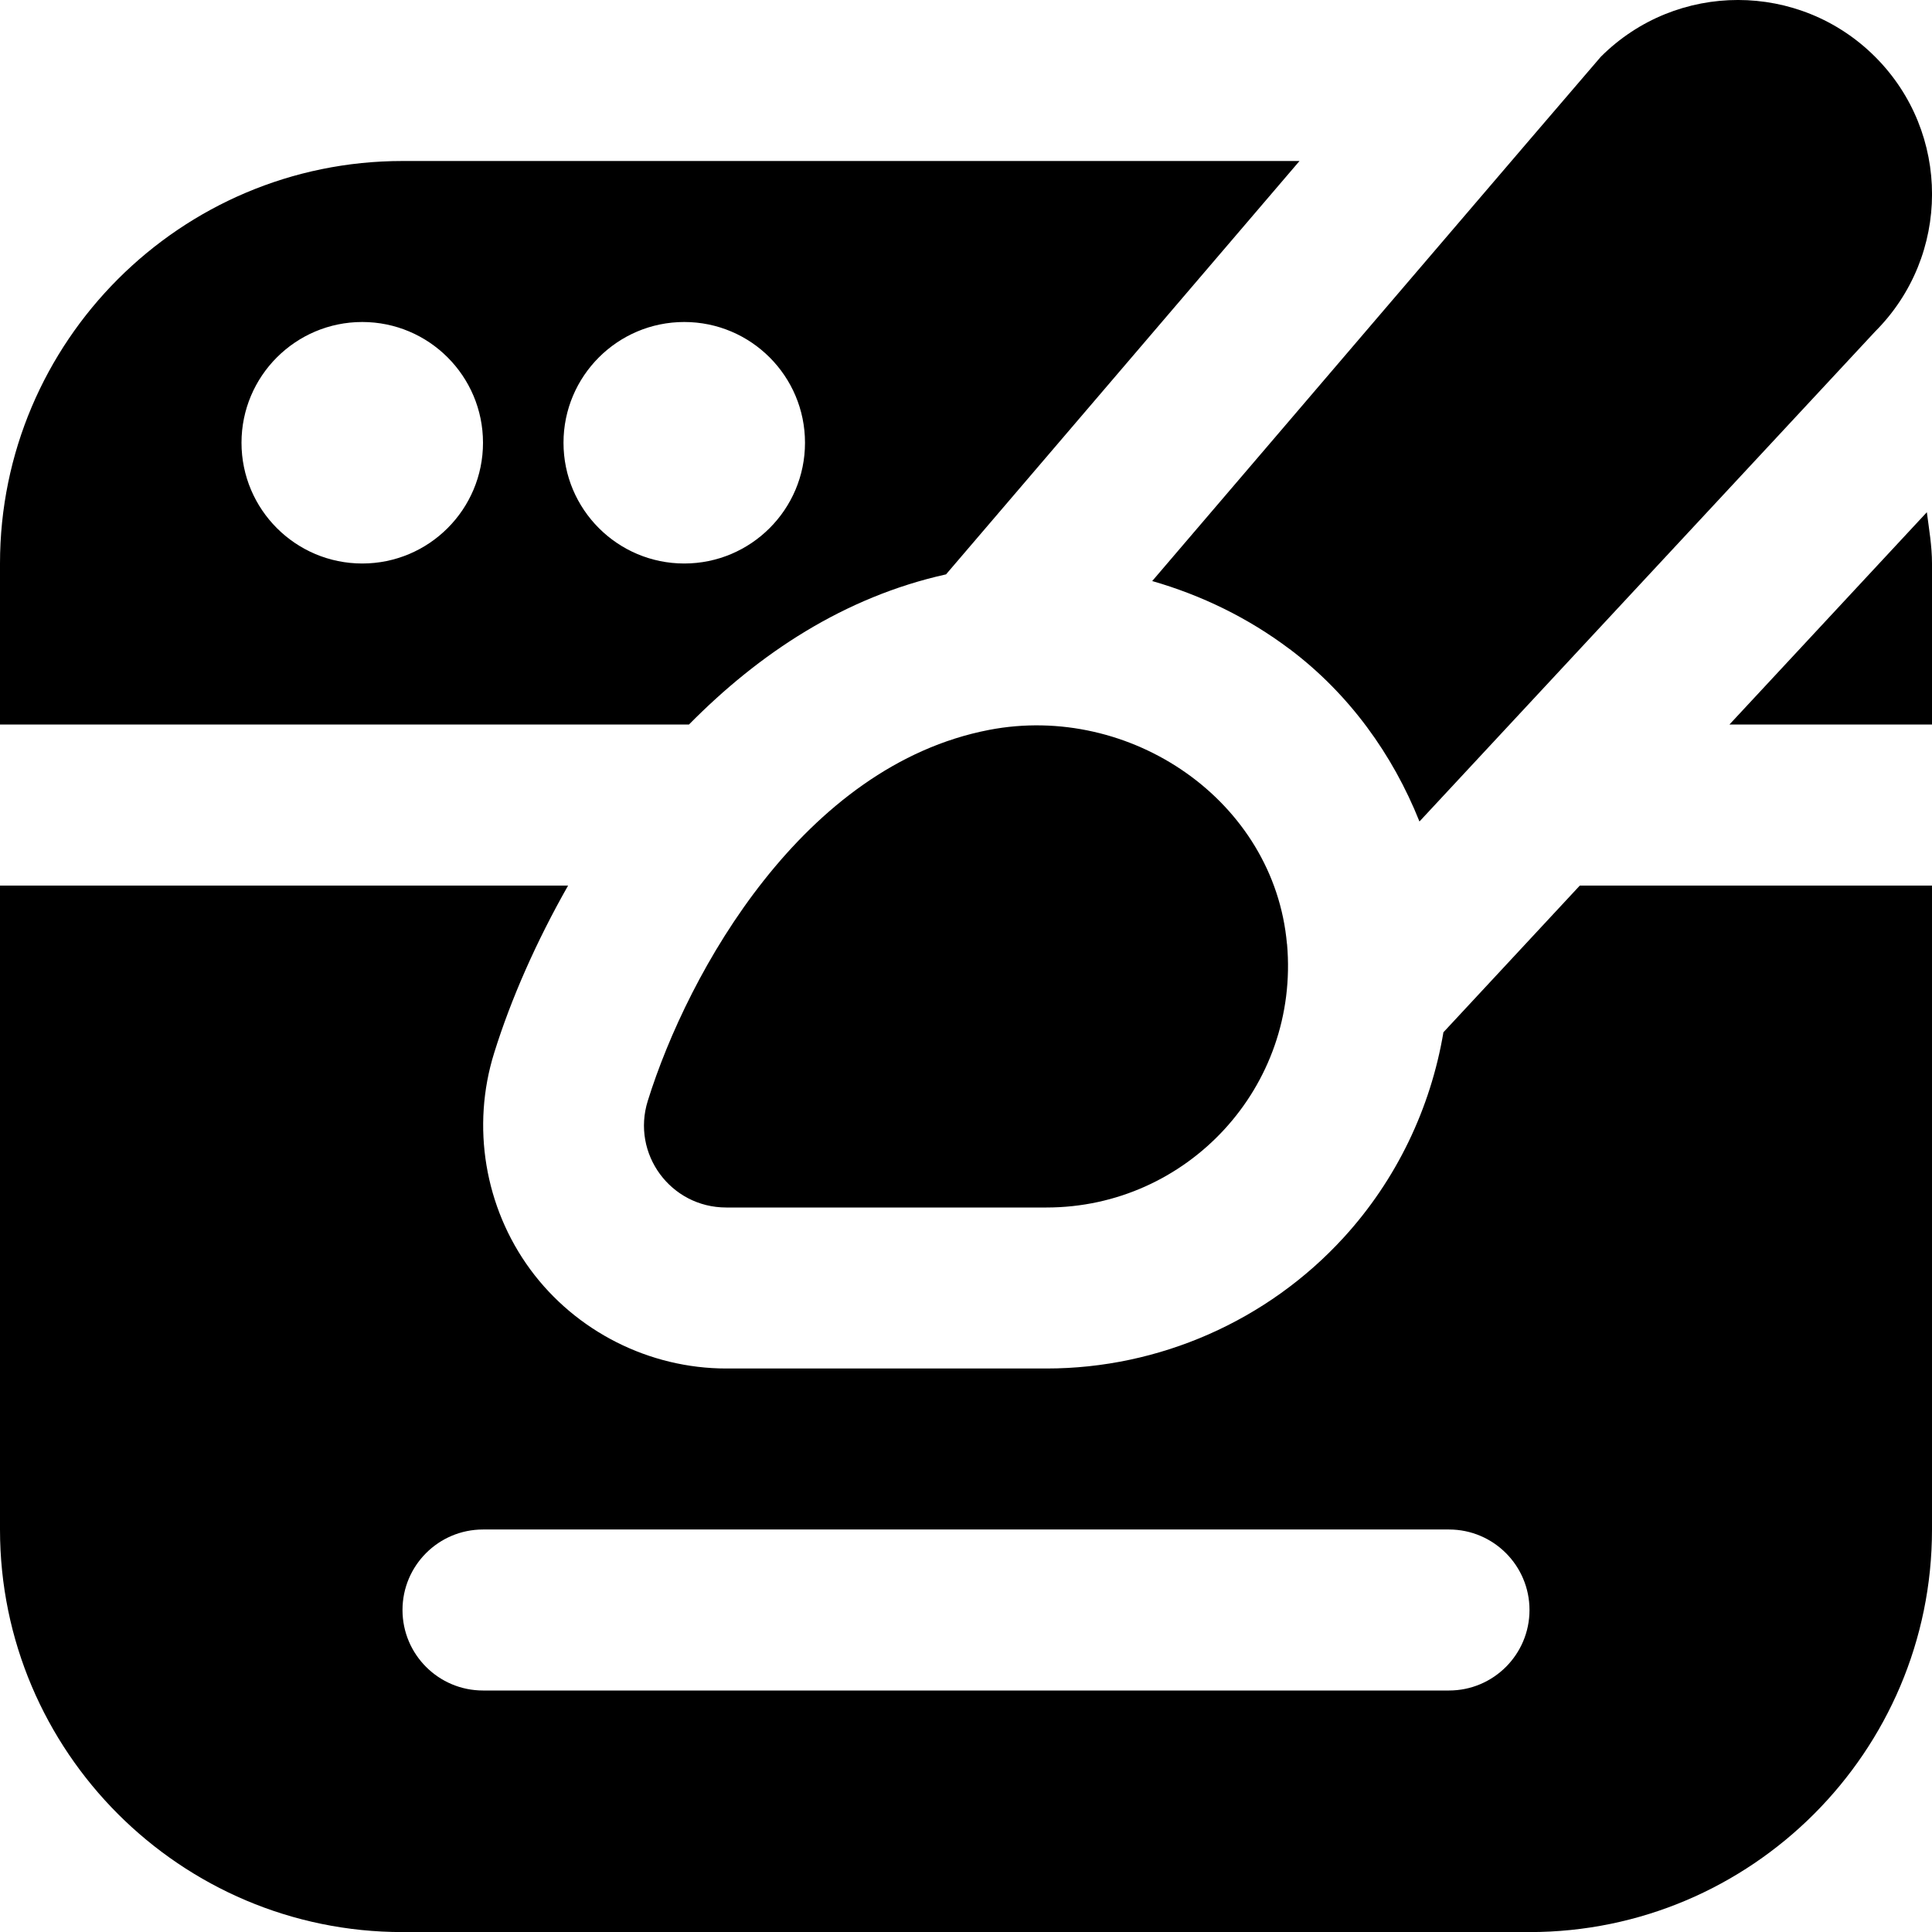 <svg id="Layer_1" viewBox="0 0 24 24" xmlns="http://www.w3.org/2000/svg" data-name="Layer 1"><path d="m15.988 11.726c.158 1.78-1.24 3.274-2.988 3.274h-3.978c-.691 0-1.181-.666-.975-1.325.502-1.609 1.936-4.165 4.24-4.608 1.755-.338 3.542.879 3.7 2.659zm.034-3.662c.74.558 1.279 1.309 1.611 2.141l5.659-6.085c.943-.942.945-2.47.003-3.413-.941-.942-2.467-.943-3.409-.002-.032.032-5.573 6.513-5.573 6.513.609.175 1.191.456 1.708.846zm-4.27-.929 1.041-1.217c1.471-1.721 2.548-2.981 3.35-3.918h-11.143c-2.757 0-5 2.243-5 5v2h8.559c.87-.882 1.928-1.584 3.193-1.865zm-7.252-.135c-.828 0-1.5-.672-1.5-1.5s.672-1.5 1.5-1.5 1.5.672 1.5 1.5-.672 1.5-1.5 1.5zm2.5-1.5c0-.828.672-1.5 1.5-1.5s1.5.672 1.5 1.5-.672 1.5-1.5 1.5-1.5-.672-1.5-1.5zm14.484 3.5h2.516v-2c0-.218-.037-.426-.064-.637zm-3.553 3.822c-.159.946-.585 1.837-1.241 2.553-.945 1.033-2.29 1.625-3.689 1.625h-3.978c-.958 0-1.869-.46-2.436-1.231-.566-.771-.734-1.776-.448-2.69.208-.668.522-1.381.918-2.078h-7.057v8c0 2.757 2.243 5 5 5h14c2.757 0 5-2.243 5-5v-8h-4.375l-1.694 1.822zm.069 8.178h-12c-.552 0-1-.448-1-1s.448-1 1-1h12c.552 0 1 .448 1 1s-.448 1-1 1z"/></svg>
